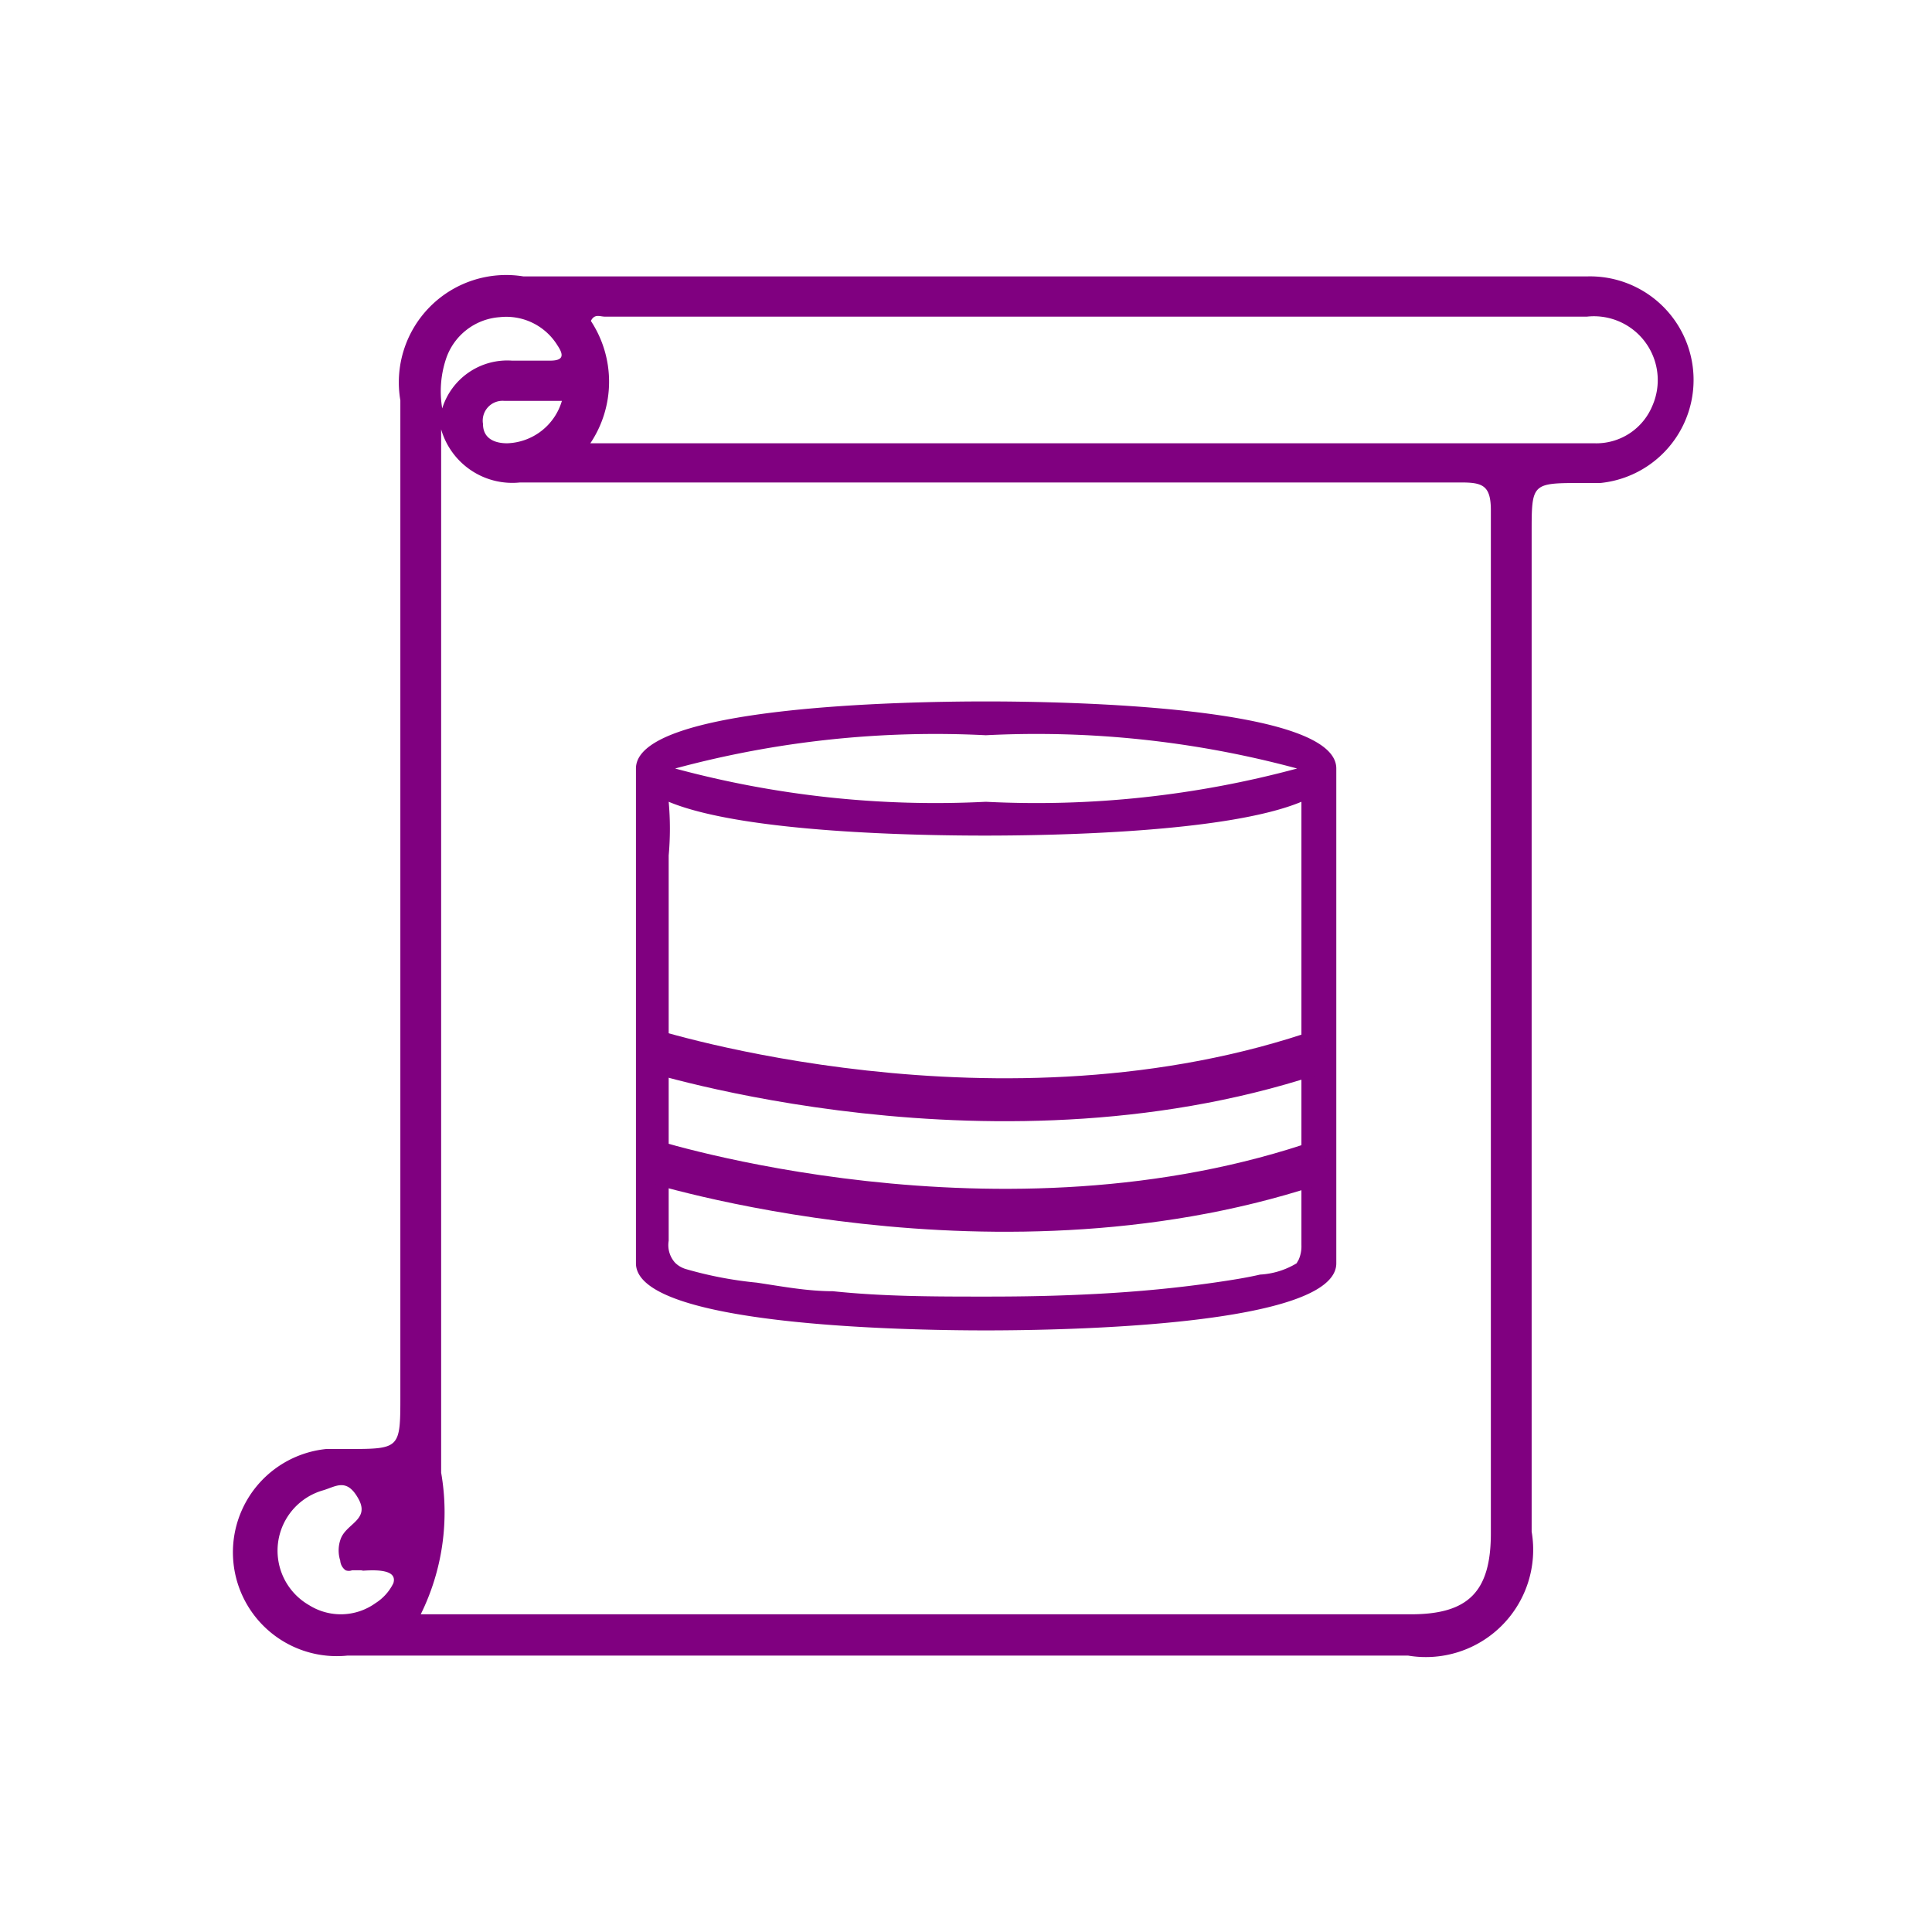 <svg height="30px" width="30px"  id="SvgjsSvg1399"   xmlns="http://www.w3.org/2000/svg" version="1.1" xmlns:xlink="http://www.w3.org/1999/xlink" xmlns:svgjs="http://svgjs.com/svgjs"><defs id="SvgjsDefs1400"></defs><g id="SvgjsG1401"><svg xmlns="http://www.w3.org/2000/svg" viewBox="0 0 36 36"  ><g data-name="Layer 2" fill="#800080" class="color000 svgShape"><path d="M18.37,13.07c-1.53,0-6.52.09-6.52,1.25v9.22c0,1.16,5,1.25,6.52,1.25s6.53-.09,6.53-1.25V14.32C24.9,13.16,19.9,13.07,18.37,13.07Zm0,.63a18.63,18.63,0,0,1,5.8.62,18.63,18.63,0,0,1-5.8.62,18.59,18.59,0,0,1-5.79-.62A18.59,18.59,0,0,1,18.37,13.7Zm5.79,9.84a1.47,1.47,0,0,1-.68.21c-.26.06-.52.1-.79.14-.75.11-1.5.18-2.26.22s-1.37.05-2.06.05c-.95,0-1.9,0-2.85-.1-.48,0-.95-.09-1.42-.16a7.22,7.22,0,0,1-1.31-.25.48.48,0,0,1-.21-.12.49.49,0,0,1-.12-.41c0-.46,0-.91,0-1.37V15.94a5.56,5.56,0,0,0,0-1c1.39.58,4.69.63,5.89.63s4.51-.05,5.9-.63v5.41c0,.95,0,1.9,0,2.85a.62.62,0,0,1-.05.27Z" fill="#800080" class="color000 svgShape"></path><path fill="none" stroke="#800080" stroke-miterlimit="10" stroke-width=".8" d="M12.05 19.55s6.6 2.12 12.65 0M12.05 21.61s6.6 2.12 12.65 0" class="colorStroke000 svgStroke"></path><path fill="#800080" d="M19.59,5.15c3.34,0,6.68,0,10,0A1.93,1.93,0,0,1,29.82,9h-.33c-.95,0-.95,0-.95.93V28.54a2,2,0,0,1-2.3,2.31H6.47A1.93,1.93,0,0,1,6.08,27h.38c1,0,1,0,1-1V7.46A2,2,0,0,1,9.75,5.15ZM8.22,8c0,6.58,0,13,0,19.44a4.29,4.29,0,0,1-.38,2.64H26.29c1.07,0,1.49-.42,1.49-1.51q0-9.54,0-19.06c0-.46-.15-.52-.55-.52H9.69A1.38,1.38,0,0,1,8.22,8ZM11,8.26H29.71a1.13,1.13,0,0,0,1.08-.7A1.19,1.19,0,0,0,29.57,5.9H11.27c-.09,0-.19-.06-.26.08A2.06,2.06,0,0,1,11,8.26Zm-4.23,21-.21,0a.17.17,0,0,1-.12,0,.24.24,0,0,1-.1-.18.62.62,0,0,1,0-.38c.09-.31.56-.37.34-.77s-.42-.23-.66-.16a1.17,1.17,0,0,0-.26,2.14A1.11,1.11,0,0,0,7,29.87a.91.91,0,0,0,.33-.37C7.41,29.24,7,29.25,6.73,29.27ZM8.24,7.61a1.27,1.27,0,0,1,1.3-.89h.71c.25,0,.26-.1.14-.28a1.12,1.12,0,0,0-1.08-.53,1.14,1.14,0,0,0-1,.78A1.91,1.91,0,0,0,8.24,7.61Zm2.23-.14H9.4A.37.37,0,0,0,9,7.9c0,.26.2.36.45.36A1.1,1.1,0,0,0,10.47,7.47Z" class="color030303 svgShape"></path></g></svg></g></svg>